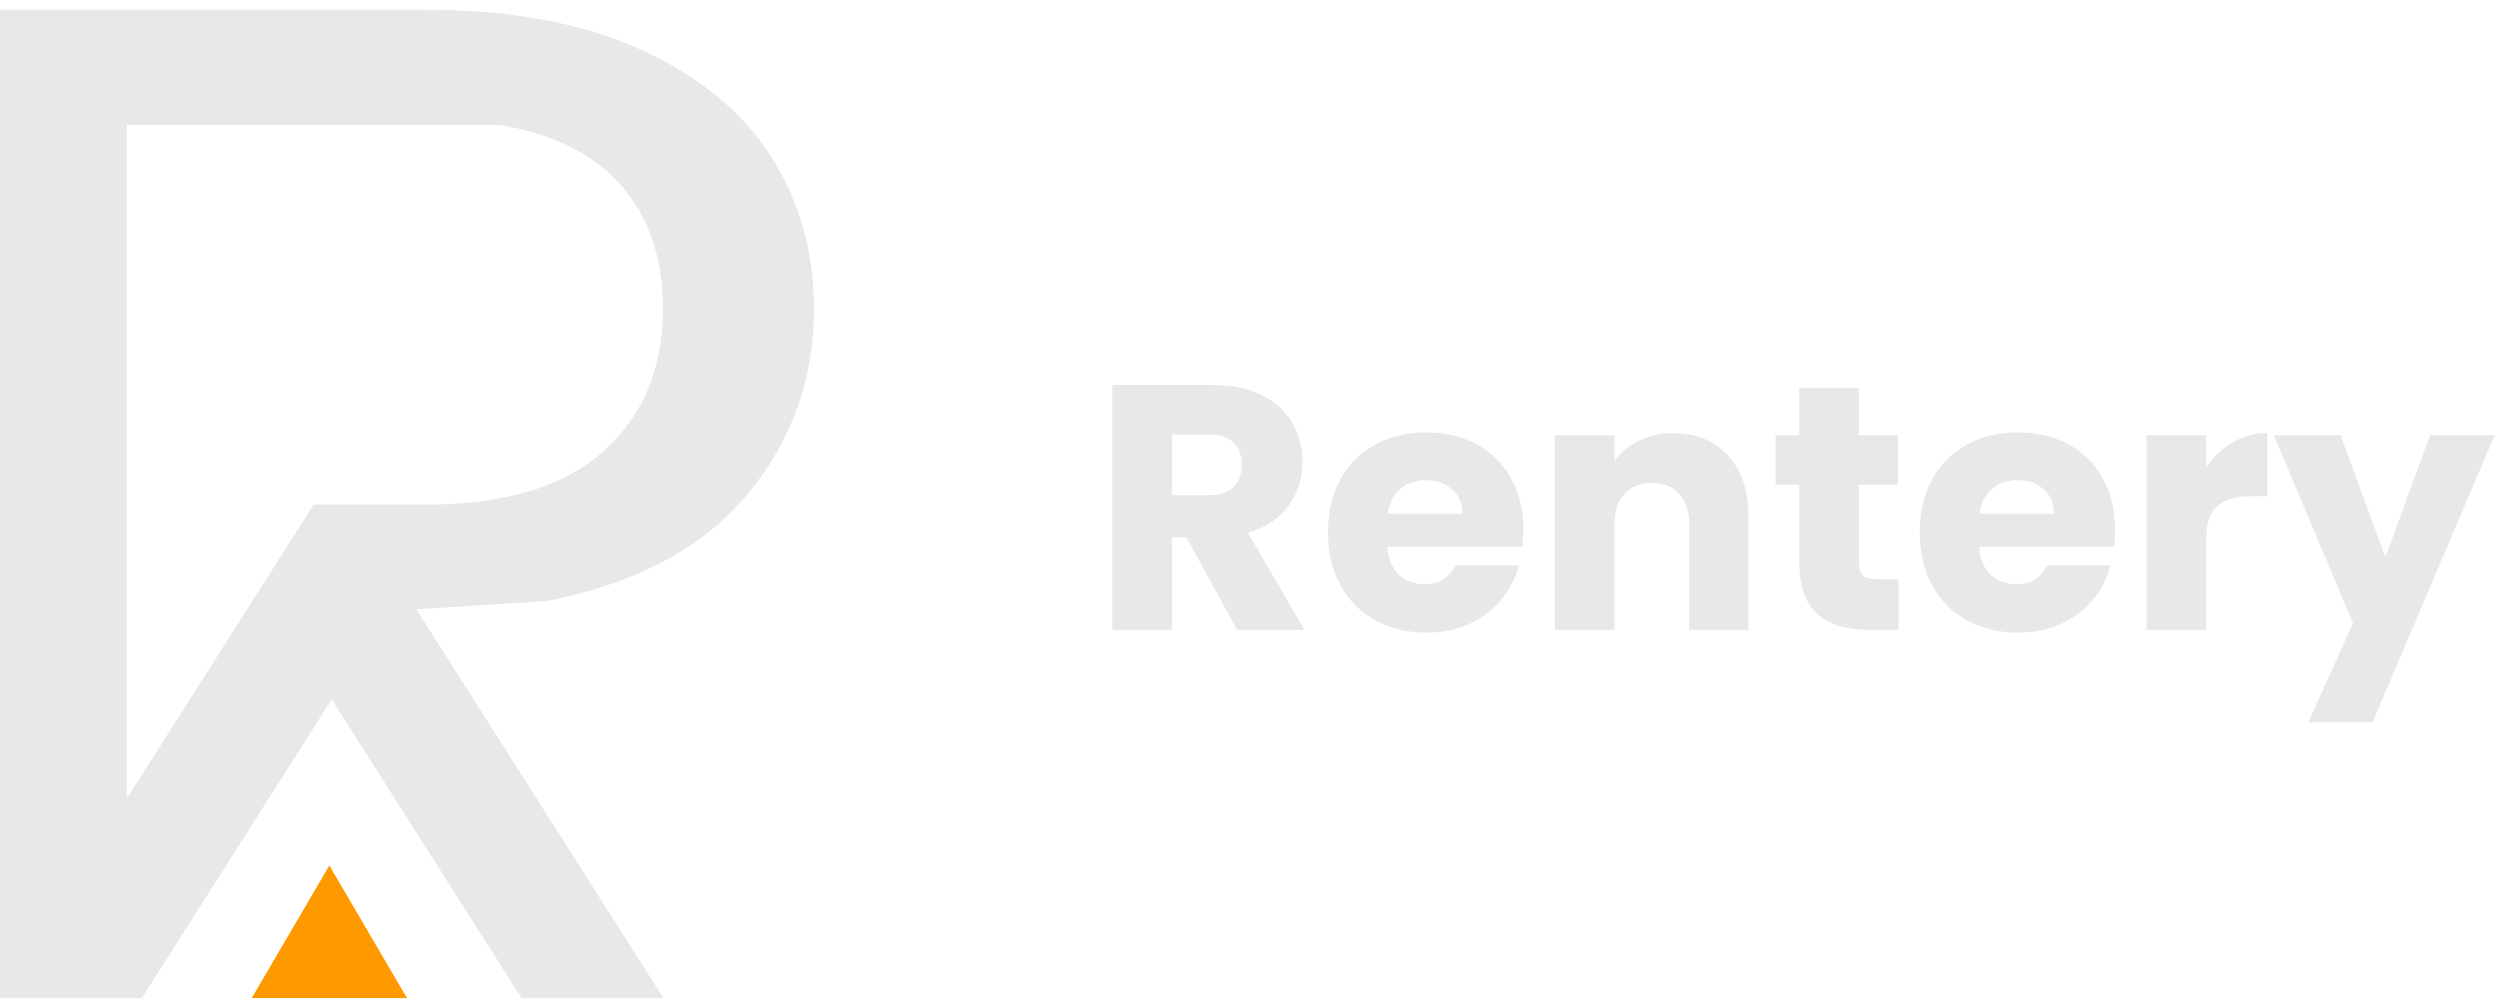 <svg width="129" height="52" viewBox="0 0 129 52" fill="none" xmlns="http://www.w3.org/2000/svg">
<path d="M63.84 32.5L61.212 27.73H60.474V32.5H57.396V19.864H62.562C63.558 19.864 64.404 20.038 65.1 20.386C65.808 20.734 66.336 21.214 66.684 21.826C67.032 22.426 67.206 23.098 67.206 23.842C67.206 24.682 66.966 25.432 66.486 26.092C66.018 26.752 65.322 27.22 64.398 27.496L67.314 32.5H63.84ZM60.474 25.552H62.382C62.946 25.552 63.366 25.414 63.642 25.138C63.93 24.862 64.074 24.472 64.074 23.968C64.074 23.488 63.93 23.11 63.642 22.834C63.366 22.558 62.946 22.42 62.382 22.42H60.474V25.552ZM78.606 27.316C78.606 27.604 78.588 27.904 78.552 28.216H71.587C71.635 28.84 71.832 29.32 72.18 29.656C72.54 29.98 72.978 30.142 73.495 30.142C74.263 30.142 74.796 29.818 75.097 29.17H78.373C78.204 29.83 77.898 30.424 77.454 30.952C77.022 31.48 76.477 31.894 75.817 32.194C75.156 32.494 74.418 32.644 73.603 32.644C72.618 32.644 71.743 32.434 70.975 32.014C70.207 31.594 69.606 30.994 69.174 30.214C68.743 29.434 68.526 28.522 68.526 27.478C68.526 26.434 68.737 25.522 69.156 24.742C69.588 23.962 70.189 23.362 70.957 22.942C71.725 22.522 72.606 22.312 73.603 22.312C74.575 22.312 75.439 22.516 76.195 22.924C76.951 23.332 77.538 23.914 77.959 24.67C78.391 25.426 78.606 26.308 78.606 27.316ZM75.457 26.506C75.457 25.978 75.276 25.558 74.916 25.246C74.556 24.934 74.106 24.778 73.567 24.778C73.05 24.778 72.612 24.928 72.252 25.228C71.904 25.528 71.689 25.954 71.605 26.506H75.457ZM86.35 22.348C87.526 22.348 88.462 22.732 89.158 23.5C89.866 24.256 90.22 25.3 90.22 26.632V32.5H87.16V27.046C87.16 26.374 86.986 25.852 86.638 25.48C86.29 25.108 85.822 24.922 85.234 24.922C84.646 24.922 84.178 25.108 83.83 25.48C83.482 25.852 83.308 26.374 83.308 27.046V32.5H80.23V22.456H83.308V23.788C83.62 23.344 84.04 22.996 84.568 22.744C85.096 22.48 85.69 22.348 86.35 22.348ZM97.957 29.89V32.5H96.391C95.275 32.5 94.405 32.23 93.781 31.69C93.157 31.138 92.845 30.244 92.845 29.008V25.012H91.621V22.456H92.845V20.008H95.923V22.456H97.939V25.012H95.923V29.044C95.923 29.344 95.995 29.56 96.139 29.692C96.283 29.824 96.523 29.89 96.859 29.89H97.957ZM109.14 27.316C109.14 27.604 109.122 27.904 109.086 28.216H102.12C102.168 28.84 102.366 29.32 102.714 29.656C103.074 29.98 103.512 30.142 104.028 30.142C104.796 30.142 105.33 29.818 105.63 29.17H108.906C108.738 29.83 108.432 30.424 107.988 30.952C107.556 31.48 107.01 31.894 106.35 32.194C105.69 32.494 104.952 32.644 104.136 32.644C103.152 32.644 102.276 32.434 101.508 32.014C100.74 31.594 100.14 30.994 99.708 30.214C99.276 29.434 99.06 28.522 99.06 27.478C99.06 26.434 99.27 25.522 99.69 24.742C100.122 23.962 100.722 23.362 101.49 22.942C102.258 22.522 103.14 22.312 104.136 22.312C105.108 22.312 105.972 22.516 106.728 22.924C107.484 23.332 108.072 23.914 108.492 24.67C108.924 25.426 109.14 26.308 109.14 27.316ZM105.99 26.506C105.99 25.978 105.81 25.558 105.45 25.246C105.09 24.934 104.64 24.778 104.1 24.778C103.584 24.778 103.146 24.928 102.786 25.228C102.438 25.528 102.222 25.954 102.138 26.506H105.99ZM113.841 24.13C114.201 23.578 114.651 23.146 115.191 22.834C115.731 22.51 116.331 22.348 116.991 22.348V25.606H116.145C115.377 25.606 114.801 25.774 114.417 26.11C114.033 26.434 113.841 27.01 113.841 27.838V32.5H110.763V22.456H113.841V24.13ZM128.723 22.456L122.423 37.27H119.111L121.415 32.158L117.329 22.456H120.767L123.089 28.738L125.393 22.456H128.723Z" fill="#E8E8E8"/>
<g clip-path="url(#clip0_259_41)">
<path d="M16.994 44.658L12.989 51.5H21L16.994 44.658Z" fill="#FF9900"/>
<path d="M39.76 8.034C39.398 7.474 38.993 6.944 38.548 6.446C37.138 4.869 35.288 3.564 32.998 2.531C29.986 1.177 26.297 0.5 21.93 0.5H0V51.5H7.323L17.116 36.086L26.91 51.5H34.233L21.485 31.44L28.234 31.011C32.823 30.105 36.264 28.273 38.559 25.513C40.853 22.754 42 19.564 42 15.943C42 12.982 41.253 10.346 39.76 8.034ZM31.134 23.288C29.092 25.123 26.023 26.04 21.928 26.04H16.183L12.688 31.539L6.545 41.203V6.446H25.785C28.046 6.827 29.844 7.582 31.177 8.711C33.192 10.42 34.202 12.831 34.206 15.943C34.206 19.006 33.182 21.455 31.134 23.288Z" fill="#E8E8E8"/>
</g>
<defs>
<clipPath id="clip0_259_41">
<rect width="42" height="51" fill="white" transform="translate(0 0.5)"/>
</clipPath>
</defs>
</svg>
